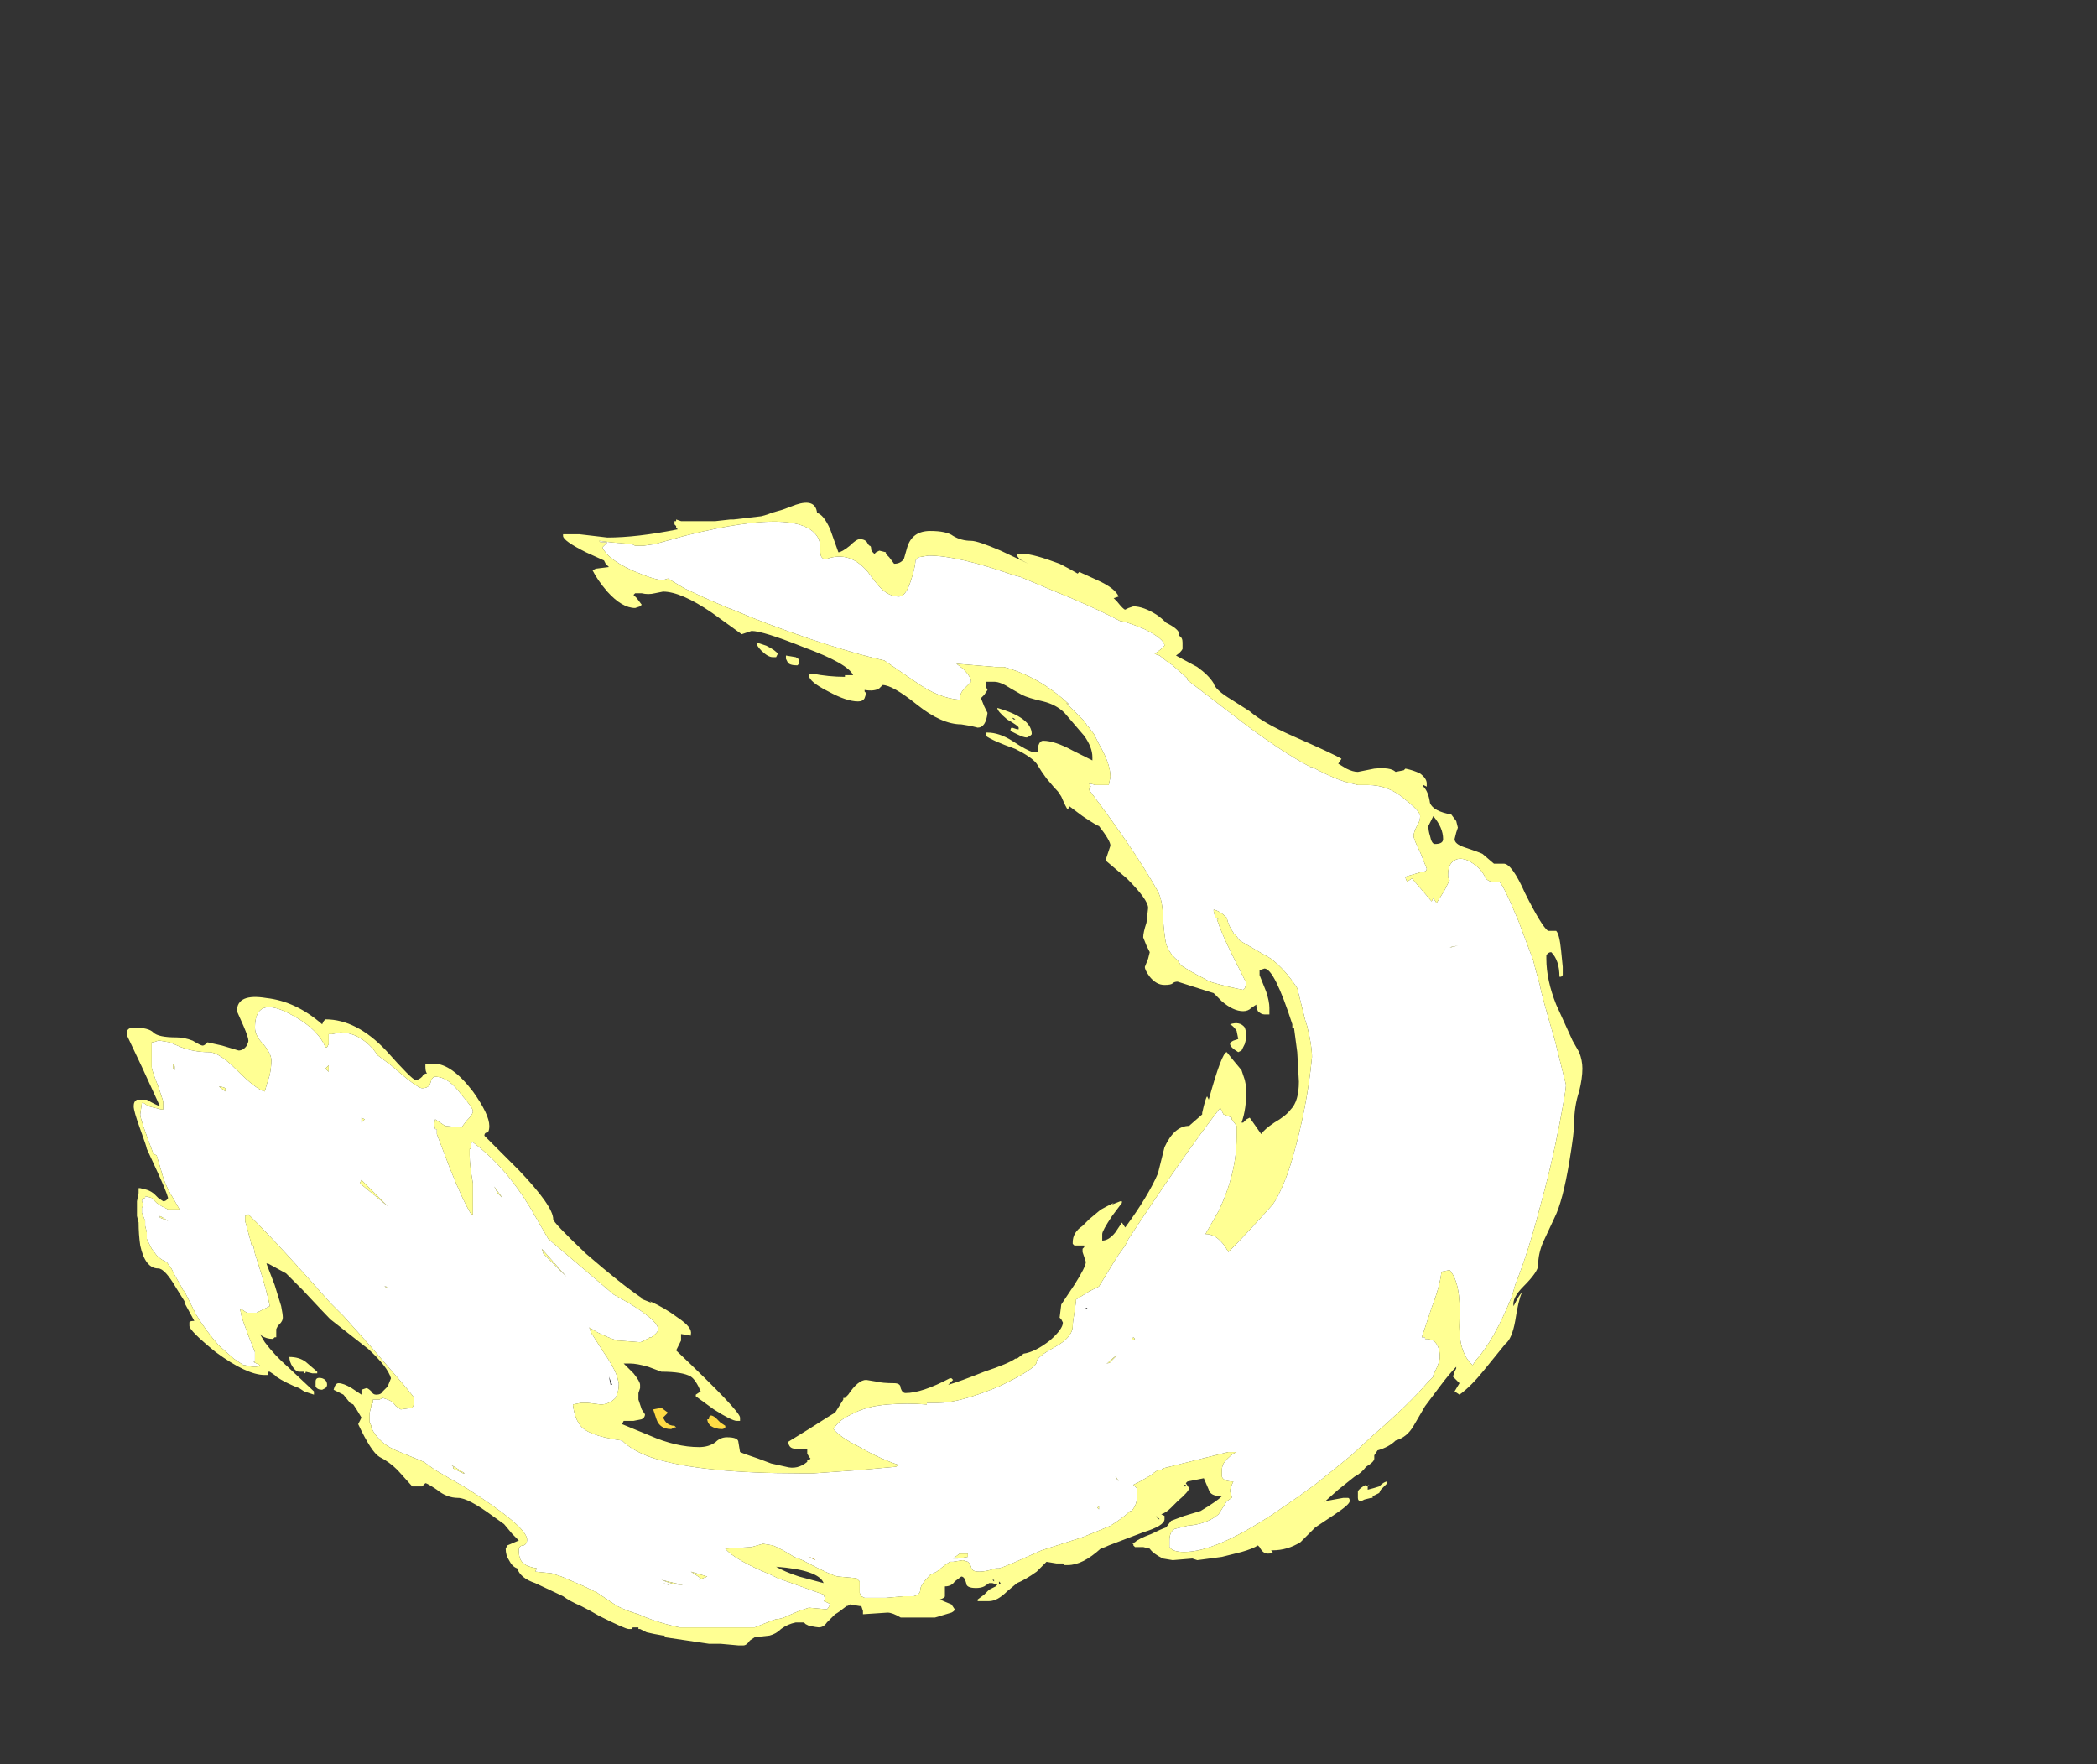 <?xml version="1.0" encoding="UTF-8" standalone="no"?>
<svg xmlns:ffdec="https://www.free-decompiler.com/flash" xmlns:xlink="http://www.w3.org/1999/xlink" ffdec:objectType="frame" height="376.8px" width="447.85px" xmlns="http://www.w3.org/2000/svg">
  <rect width="100%" height="100%" fill="#333333" stroke="none"/>
  <g transform="matrix(1.0, 0.0, 0.0, 1.0, 106.75, 355.55)">
    <use ffdec:characterId="555" height="34.85" transform="matrix(7.0, 0.0, 0.0, 7.0, -79.6, -248.1)" width="44.4" xlink:href="#shape0"/>
  </g>
  <defs>
    <g id="shape0" transform="matrix(1.0, 0.0, 0.0, 1.0, 22.15, 34.3)">
      <path d="M-12.75 -4.8 L-13.1 -5.05 -13.95 -5.4 -14.15 -5.5 -14.3 -5.6 Q-14.6 -5.85 -14.7 -6.1 L-14.7 -6.15 -14.75 -6.25 -14.75 -6.55 -14.7 -6.75 -14.7 -6.8 -14.65 -6.85 -14.65 -6.95 -14.45 -6.95 -14.35 -7.0 -14.2 -6.95 Q-14.05 -6.9 -13.95 -6.75 L-13.8 -6.65 -13.45 -6.7 -13.4 -6.8 Q-13.4 -6.85 -13.4 -7.0 -13.4 -7.05 -14.1 -7.85 L-14.7 -8.55 -15.55 -9.5 -15.95 -9.9 Q-17.5 -11.65 -18.2 -12.35 L-18.45 -12.6 -18.55 -12.55 -18.55 -12.4 -18.4 -11.85 -18.35 -11.65 -18.3 -11.65 -18.25 -11.4 -18.2 -11.25 Q-17.85 -10.15 -17.8 -9.8 L-18.2 -9.6 -18.5 -9.6 -18.65 -9.7 -18.7 -9.7 -18.65 -9.45 -18.45 -8.9 -18.25 -8.4 -18.25 -8.1 -18.3 -8.1 -18.1 -8.0 Q-18.15 -7.95 -18.25 -7.95 -18.4 -7.95 -18.55 -8.0 L-18.6 -8.0 -18.9 -8.2 -19.35 -8.6 Q-19.75 -9.05 -20.05 -9.55 L-20.4 -10.25 -20.45 -10.3 -20.5 -10.4 -20.7 -10.75 -20.8 -10.95 -20.95 -11.15 Q-21.1 -11.2 -21.25 -11.35 L-21.4 -11.55 -21.55 -11.85 -21.55 -12.05 -21.6 -12.25 -21.6 -12.4 -21.7 -12.65 -21.7 -12.8 -21.65 -12.9 -21.7 -13.0 Q-21.7 -13.1 -21.6 -13.1 L-21.6 -13.15 Q-21.55 -13.15 -21.4 -13.1 L-21.25 -12.95 -21.1 -12.85 -20.9 -12.75 -20.55 -12.75 -20.75 -13.1 Q-21.0 -13.5 -21.1 -13.9 L-21.25 -14.4 -21.35 -14.45 Q-21.75 -15.5 -21.75 -15.65 L-21.7 -16.0 -21.65 -16.0 -21.5 -15.9 Q-21.3 -15.85 -21.1 -15.8 L-21.05 -15.8 -21.05 -16.05 -21.2 -16.5 Q-21.4 -17.0 -21.4 -17.1 L-21.4 -17.85 -21.35 -17.85 -21.2 -17.9 -21.15 -17.9 -20.85 -17.85 -20.5 -17.7 Q-20.1 -17.55 -19.65 -17.55 -19.35 -17.55 -18.8 -17.0 -18.2 -16.4 -17.95 -16.35 -17.9 -16.55 -17.8 -16.85 -17.75 -17.1 -17.75 -17.3 -17.75 -17.5 -18.0 -17.8 -18.25 -18.05 -18.25 -18.3 -18.25 -19.25 -17.25 -18.75 -16.35 -18.3 -16.1 -17.7 L-16.05 -17.7 -16.0 -17.8 -16.0 -18.1 -15.9 -18.1 -15.65 -18.15 Q-15.1 -18.15 -14.65 -17.65 L-14.5 -17.45 -14.1 -17.15 Q-13.3 -16.45 -13.15 -16.45 -12.95 -16.45 -12.9 -16.6 -12.85 -16.8 -12.75 -16.8 -12.35 -16.8 -11.95 -16.25 -11.6 -15.85 -11.6 -15.75 -11.6 -15.65 -11.8 -15.45 L-11.95 -15.25 -12.45 -15.3 -12.75 -15.5 Q-12.8 -15.35 -12.75 -15.2 L-12.7 -15.2 -12.7 -15.05 -12.3 -14.0 Q-11.9 -13.0 -11.65 -12.6 L-11.6 -12.6 -11.6 -13.55 Q-11.7 -14.1 -11.7 -14.4 L-11.7 -14.6 -11.65 -14.6 -11.65 -14.7 Q-11.65 -14.85 -11.6 -14.8 -10.6 -14.05 -9.85 -12.8 L-9.3 -11.85 -7.3 -10.15 -6.85 -9.9 Q-5.95 -9.35 -5.95 -9.1 -5.95 -9.0 -6.1 -8.9 L-6.15 -8.85 -6.2 -8.85 Q-6.45 -8.7 -6.5 -8.7 L-7.15 -8.75 -7.2 -8.75 Q-7.5 -8.85 -7.8 -9.0 L-8.05 -9.15 -8.0 -9.0 -7.65 -8.45 Q-7.3 -7.95 -7.2 -7.65 L-7.15 -7.45 -7.15 -7.4 Q-7.15 -7.2 -7.25 -7.0 -7.45 -6.8 -7.7 -6.8 L-8.1 -6.85 -8.3 -6.85 -8.55 -6.8 Q-8.5 -6.4 -8.35 -6.2 -8.15 -5.85 -7.05 -5.7 -6.75 -5.4 -6.2 -5.2 L-6.05 -5.15 Q-4.6 -4.7 -1.6 -4.7 L-1.2 -4.7 0.2 -4.8 1.3 -4.9 1.4 -4.95 Q0.8 -5.15 0.2 -5.5 -0.4 -5.8 -0.6 -6.05 -0.45 -6.3 -0.15 -6.45 L0.05 -6.55 Q0.45 -6.75 1.05 -6.8 1.65 -6.85 2.25 -6.8 L2.25 -6.85 2.6 -6.85 Q3.25 -6.85 4.45 -7.35 5.6 -7.9 5.6 -8.1 5.6 -8.25 6.15 -8.55 6.7 -8.85 6.7 -9.2 6.7 -9.3 6.75 -9.6 L6.8 -9.95 6.8 -10.0 7.2 -10.25 7.5 -10.4 8.05 -11.3 8.3 -11.65 8.4 -11.85 Q10.15 -14.5 11.2 -15.85 L11.3 -15.65 Q11.45 -15.6 11.55 -15.55 L11.55 -15.5 11.7 -15.3 11.7 -14.95 Q11.7 -13.85 11.15 -12.7 L10.75 -12.0 Q11.15 -12.0 11.45 -11.45 12.0 -12.0 12.8 -12.9 L12.9 -13.05 Q13.2 -13.6 13.4 -14.3 13.85 -15.85 14.0 -17.4 14.0 -17.75 13.85 -18.35 L13.8 -18.5 13.55 -19.5 Q13.2 -20.05 12.75 -20.4 12.4 -20.6 11.8 -20.95 L11.65 -21.15 11.6 -21.15 11.6 -21.2 Q11.45 -21.4 11.4 -21.65 11.2 -21.85 11.0 -21.9 L11.0 -21.85 11.05 -21.65 11.15 -21.6 11.1 -21.6 Q11.25 -21.15 11.55 -20.55 L12.0 -19.65 11.95 -19.5 11.9 -19.45 Q11.4 -19.55 11.05 -19.65 10.85 -19.7 10.7 -19.8 10.3 -20.0 10.0 -20.2 L9.9 -20.35 Q9.65 -20.55 9.55 -20.85 9.5 -21.05 9.45 -21.65 9.45 -22.15 9.3 -22.45 8.6 -23.7 7.2 -25.55 7.2 -25.6 7.25 -25.65 L7.2 -25.75 7.4 -25.7 7.8 -25.7 7.85 -25.95 Q7.85 -26.35 7.5 -26.95 L7.35 -27.25 7.2 -27.45 7.15 -27.5 7.05 -27.65 6.5 -28.2 6.6 -28.15 Q5.7 -29.0 4.6 -29.3 L4.35 -29.3 3.15 -29.4 3.35 -29.25 Q3.6 -29.0 3.6 -28.85 L3.4 -28.65 Q3.25 -28.5 3.25 -28.3 2.6 -28.35 1.9 -28.85 L0.95 -29.5 Q0.05 -29.7 -1.3 -30.15 -2.75 -30.65 -3.55 -31.0 -4.1 -31.2 -5.15 -31.7 L-5.65 -32.0 -5.8 -31.95 Q-6.05 -31.95 -6.75 -32.25 -7.5 -32.6 -7.65 -32.95 L-7.5 -33.1 -7.7 -33.1 -7.75 -33.15 -7.35 -33.1 -6.75 -33.05 -6.65 -33.0 -6.4 -33.0 -6.05 -33.05 -5.15 -33.3 Q-4.15 -33.55 -3.45 -33.65 -1.4 -33.95 -1.05 -33.2 L-1.0 -33.05 -1.0 -32.8 Q-1.0 -32.65 -0.9 -32.6 L-0.8 -32.6 Q-0.1 -32.85 0.45 -32.2 0.7 -31.85 0.85 -31.7 1.1 -31.45 1.4 -31.45 1.6 -31.45 1.75 -31.9 1.9 -32.35 1.9 -32.55 L2.0 -32.65 2.3 -32.7 Q3.2 -32.7 4.9 -32.1 L5.1 -32.05 6.05 -31.65 Q7.3 -31.15 8.15 -30.7 8.3 -30.7 8.9 -30.45 9.5 -30.15 9.5 -29.95 L9.4 -29.85 9.2 -29.7 9.35 -29.65 9.6 -29.45 9.75 -29.35 10.2 -28.95 10.2 -28.9 11.7 -27.75 Q13.0 -26.75 13.95 -26.25 L14.0 -26.25 Q14.55 -25.95 15.0 -25.8 L15.4 -25.7 15.7 -25.7 Q16.35 -25.7 16.85 -25.25 17.3 -24.9 17.3 -24.75 17.3 -24.6 17.2 -24.45 17.1 -24.25 17.1 -24.15 17.1 -24.05 17.3 -23.65 L17.5 -23.15 Q17.5 -23.05 17.35 -23.05 L16.85 -22.9 Q16.85 -22.85 16.9 -22.75 L17.05 -22.85 17.65 -22.15 17.7 -22.25 17.8 -22.1 Q17.9 -22.25 18.05 -22.5 L18.2 -22.8 Q18.15 -22.85 18.15 -22.95 18.15 -23.3 18.35 -23.4 18.5 -23.5 18.75 -23.4 19.15 -23.2 19.3 -22.85 19.4 -22.75 19.5 -22.75 L19.7 -22.75 Q19.8 -22.75 20.3 -21.55 L20.75 -20.35 20.8 -20.15 20.95 -19.6 Q21.0 -19.3 21.4 -17.95 L21.75 -16.55 Q21.75 -16.4 21.55 -15.35 21.3 -14.05 20.95 -12.8 20.6 -11.45 20.2 -10.45 L20.1 -10.1 Q19.55 -8.75 19.0 -8.15 L18.9 -8.0 18.85 -8.05 Q18.45 -8.45 18.5 -9.4 18.55 -10.5 18.2 -10.9 L17.95 -10.85 Q17.9 -10.4 17.65 -9.75 L17.35 -8.85 17.45 -8.85 17.45 -8.8 Q17.6 -8.8 17.7 -8.75 17.9 -8.6 17.9 -8.25 17.9 -8.1 17.75 -7.8 L17.7 -7.7 17.7 -7.65 17.55 -7.5 Q16.95 -6.8 15.85 -5.85 L15.2 -5.25 14.15 -4.4 13.6 -4.0 12.8 -3.45 Q11.05 -2.3 10.1 -2.3 9.75 -2.3 9.65 -2.45 L9.65 -2.65 Q9.65 -2.9 9.8 -3.0 L10.2 -3.1 Q10.8 -3.15 11.15 -3.45 L11.4 -3.85 11.55 -3.95 11.55 -4.0 11.5 -4.15 Q11.5 -4.25 11.6 -4.45 11.3 -4.45 11.25 -4.6 L11.25 -4.8 Q11.25 -4.9 11.3 -5.0 11.4 -5.15 11.6 -5.3 L11.7 -5.35 11.45 -5.35 9.45 -4.85 9.4 -4.8 9.3 -4.8 9.15 -4.7 9.1 -4.65 8.75 -4.45 8.55 -4.35 8.65 -4.25 8.65 -3.9 Q8.65 -3.75 8.5 -3.55 L8.45 -3.55 Q8.25 -3.35 7.85 -3.1 7.5 -2.95 7.0 -2.75 L5.75 -2.35 4.85 -1.95 4.6 -1.85 4.45 -1.8 4.35 -1.8 Q4.05 -1.7 3.85 -1.7 3.7 -1.7 3.65 -1.75 3.6 -1.8 3.6 -1.85 L3.55 -1.95 3.5 -2.0 3.35 -2.05 3.05 -2.0 2.95 -2.0 2.8 -1.9 2.55 -1.7 2.35 -1.6 Q2.05 -1.3 2.05 -1.15 2.05 -1.0 1.85 -0.95 L1.55 -0.95 1.0 -0.9 0.35 -0.9 0.25 -0.95 0.2 -1.05 0.2 -1.4 0.1 -1.5 -0.45 -1.55 Q-0.6 -1.55 -1.55 -2.05 L-1.8 -2.15 Q-2.2 -2.4 -2.45 -2.5 L-2.75 -2.55 -3.1 -2.45 -3.9 -2.4 Q-3.6 -2.05 -2.5 -1.6 L-2.3 -1.5 -0.9 -1.0 -0.85 -0.85 -0.9 -0.8 Q-0.75 -0.75 -0.7 -0.7 -0.75 -0.6 -0.8 -0.55 L-1.35 -0.6 -1.65 -0.5 -2.0 -0.35 Q-2.2 -0.25 -2.35 -0.25 L-2.5 -0.2 -3.0 0.0 -5.3 0.0 Q-6.0 -0.15 -6.55 -0.4 -6.9 -0.5 -7.2 -0.65 L-7.8 -1.05 -7.85 -1.1 -7.9 -1.1 -8.2 -1.25 -8.9 -1.55 -9.2 -1.65 -9.7 -1.7 -9.65 -1.8 Q-9.95 -1.85 -10.05 -1.95 -10.2 -2.05 -10.2 -2.35 -10.2 -2.5 -10.05 -2.5 -9.95 -2.55 -9.95 -2.65 L-9.95 -2.7 Q-10.0 -3.1 -11.8 -4.25 L-12.75 -4.8 M6.1 -28.9 L6.1 -28.9 M16.55 -16.9 L16.55 -16.9 M20.65 -19.0 L20.65 -19.0 M18.2 -20.75 L18.25 -20.75 18.45 -20.8 18.2 -20.75 M7.1 -9.75 L7.1 -9.7 7.15 -9.75 7.1 -9.75 M8.6 -8.8 L8.55 -8.85 8.5 -8.8 8.5 -8.75 8.6 -8.8 M7.9 -8.15 L8.05 -8.3 Q7.95 -8.25 7.75 -8.05 L7.7 -8.05 Q7.85 -8.05 7.9 -8.15 M3.25 -2.25 L3.05 -2.1 3.2 -2.1 3.5 -2.15 3.5 -2.25 3.25 -2.25 M8.1 -4.45 L8.0 -4.6 8.05 -4.55 8.1 -4.45 M7.7 -5.2 L7.7 -5.2 M7.45 -3.65 L7.5 -3.6 7.5 -3.7 7.45 -3.65 M12.8 -4.6 L12.8 -4.6 M-20.75 -17.2 L-20.75 -17.05 -20.7 -17.0 -20.7 -17.1 Q-20.7 -17.2 -20.8 -17.2 L-20.75 -17.2 M-20.3 -16.15 L-20.3 -16.15 M-19.35 -16.5 L-19.15 -16.35 -19.15 -16.45 Q-19.25 -16.5 -19.35 -16.5 M-15.1 -15.95 L-15.1 -15.95 M-16.0 -16.95 L-16.0 -17.15 -16.1 -17.05 -16.0 -16.95 M-15.7 -14.15 L-15.7 -14.2 -15.7 -14.15 M-15.0 -15.55 L-15.0 -15.4 -14.9 -15.5 -15.0 -15.55 M-14.4 -16.0 L-14.4 -16.0 M-15.05 -13.55 L-14.2 -12.85 -15.0 -13.65 -15.05 -13.55 M-14.25 -10.4 L-14.2 -10.35 -14.3 -10.4 -14.25 -10.4 M-21.15 -12.5 L-20.9 -12.4 Q-21.05 -12.5 -21.15 -12.55 L-21.15 -12.5 M-20.55 -12.7 L-20.55 -12.7 M-20.35 -11.9 L-20.35 -11.9 M-14.15 -6.5 L-14.15 -6.5 M-11.85 -4.7 L-12.25 -4.95 -12.2 -4.9 -12.2 -4.85 -11.9 -4.7 -11.85 -4.7 M-10.7 -13.1 L-10.95 -13.45 -10.85 -13.25 -10.7 -13.1 M-8.75 -10.7 L-9.5 -11.55 -9.45 -11.4 -8.75 -10.7 M-7.5 -9.0 L-7.5 -9.0 M-7.45 -7.65 L-7.4 -7.4 -7.35 -7.4 -7.45 -7.65 M-7.45 -1.45 L-7.45 -1.45 M-5.8 -1.35 L-5.6 -1.3 -5.65 -1.3 -5.8 -1.35 M-4.45 -1.55 L-4.95 -1.7 -4.65 -1.5 -4.7 -1.45 -4.45 -1.55 M-5.2 -1.3 L-5.45 -1.35 -5.85 -1.45 Q-5.5 -1.3 -5.25 -1.3 L-5.2 -1.3 M-4.7 -0.3 L-4.7 -0.3 M-1.2 -2.1 L-1.35 -2.15 -1.15 -2.05 -1.2 -2.1 M-1.0 -0.75 L-1.0 -0.75" fill="#ffffff" fill-rule="evenodd" stroke="none"/>
      <path d="M3.6 -33.15 Q3.8 -33.15 4.5 -32.85 L5.35 -32.45 5.15 -32.55 Q5.05 -32.6 5.0 -32.7 L5.0 -32.75 5.2 -32.75 Q5.5 -32.75 6.3 -32.45 6.6 -32.3 6.85 -32.15 L6.9 -32.2 7.45 -31.95 Q8.0 -31.7 8.1 -31.45 L7.95 -31.4 8.05 -31.3 Q8.25 -31.05 8.3 -31.05 L8.4 -31.1 8.55 -31.15 Q8.85 -31.15 9.25 -30.9 9.4 -30.8 9.55 -30.65 9.95 -30.45 9.95 -30.3 L9.95 -30.25 Q10.05 -30.2 10.05 -30.05 L10.05 -29.85 Q10.0 -29.75 9.85 -29.65 L10.5 -29.3 Q10.85 -29.05 11.0 -28.8 11.05 -28.6 11.55 -28.3 L12.1 -27.95 Q12.5 -27.6 13.4 -27.2 14.65 -26.65 14.9 -26.5 L14.8 -26.35 15.05 -26.2 Q15.25 -26.1 15.4 -26.1 L15.9 -26.2 Q16.4 -26.25 16.55 -26.1 L16.8 -26.15 16.85 -26.2 Q17.1 -26.15 17.3 -26.05 17.5 -25.9 17.5 -25.75 L17.5 -25.65 17.4 -25.7 17.4 -25.65 Q17.55 -25.5 17.6 -25.15 17.7 -24.9 18.25 -24.8 L18.4 -24.6 18.45 -24.4 18.4 -24.25 18.35 -24.05 Q18.35 -23.9 18.65 -23.8 19.1 -23.65 19.2 -23.6 L19.55 -23.3 19.85 -23.3 Q20.1 -23.3 20.5 -22.4 21.0 -21.4 21.2 -21.25 L21.45 -21.25 Q21.55 -21.15 21.6 -20.65 L21.65 -20.15 21.65 -19.9 21.6 -19.85 21.55 -19.85 Q21.55 -20.35 21.3 -20.6 21.2 -20.6 21.15 -20.5 L21.15 -20.4 Q21.15 -19.75 21.45 -19.0 L21.95 -17.9 22.15 -17.55 Q22.25 -17.3 22.25 -17.05 22.25 -16.75 22.15 -16.35 22.0 -15.9 22.0 -15.4 22.0 -15.1 21.85 -14.2 21.65 -13.0 21.4 -12.5 L21.05 -11.75 Q20.9 -11.4 20.9 -11.05 20.9 -10.85 20.45 -10.4 20.1 -10.05 20.15 -9.8 20.35 -10.2 20.4 -10.2 20.3 -10.0 20.2 -9.35 20.1 -8.8 19.9 -8.65 L19.25 -7.85 Q18.85 -7.35 18.5 -7.1 L18.35 -7.2 18.5 -7.45 18.3 -7.65 18.35 -7.8 18.4 -7.9 18.4 -7.95 Q18.2 -7.75 17.9 -7.35 L17.45 -6.75 17.1 -6.15 Q16.9 -5.8 16.55 -5.7 16.35 -5.5 16.0 -5.4 L15.9 -5.25 15.9 -5.15 Q15.9 -5.05 15.65 -4.9 15.5 -4.7 15.3 -4.6 L14.8 -4.2 14.35 -3.8 14.4 -3.85 14.95 -3.95 15.1 -3.95 Q15.15 -3.95 15.15 -3.85 15.15 -3.75 14.7 -3.45 L14.1 -3.05 13.65 -2.6 Q13.25 -2.35 12.8 -2.35 L12.75 -2.35 12.8 -2.3 Q12.8 -2.25 12.65 -2.25 12.5 -2.25 12.4 -2.45 L12.35 -2.5 Q12.2 -2.4 11.85 -2.3 L11.25 -2.15 10.5 -2.05 10.35 -2.1 9.75 -2.05 9.45 -2.1 Q9.15 -2.25 9.05 -2.4 L8.85 -2.45 8.6 -2.45 8.55 -2.5 8.55 -2.55 8.5 -2.55 8.6 -2.6 Q8.7 -2.7 9.1 -2.85 9.4 -3.0 9.55 -3.05 L9.7 -3.25 10.1 -3.4 10.6 -3.55 Q11.1 -3.85 11.25 -4.0 10.9 -4.0 10.85 -4.2 L10.7 -4.55 10.2 -4.45 10.15 -4.4 10.25 -4.25 Q10.25 -4.15 9.9 -3.85 L9.7 -3.65 Q9.55 -3.5 9.4 -3.45 L9.5 -3.4 9.5 -3.3 Q9.5 -3.1 8.85 -2.9 L7.8 -2.5 Q7.7 -2.45 7.55 -2.4 7.0 -1.9 6.55 -1.9 L6.45 -1.9 6.4 -1.95 6.2 -1.95 5.9 -2.0 5.6 -1.7 Q5.25 -1.45 5.0 -1.35 L4.7 -1.1 Q4.4 -0.8 4.15 -0.8 L3.8 -0.8 3.8 -0.85 4.0 -1.0 4.15 -1.15 4.35 -1.25 4.4 -1.3 4.25 -1.35 4.15 -1.35 4.0 -1.25 Q3.9 -1.2 3.75 -1.2 3.45 -1.2 3.45 -1.35 3.4 -1.55 3.3 -1.55 L3.1 -1.4 Q3.0 -1.25 2.8 -1.25 L2.8 -0.95 Q2.8 -0.9 2.65 -0.85 2.75 -0.8 3.0 -0.7 L3.1 -0.55 Q3.1 -0.5 3.0 -0.45 L2.5 -0.3 1.45 -0.3 Q1.2 -0.45 1.05 -0.45 L0.3 -0.4 0.3 -0.5 0.25 -0.65 0.2 -0.65 -0.1 -0.7 Q-0.15 -0.65 -0.2 -0.65 -0.45 -0.45 -0.55 -0.4 L-0.8 -0.15 Q-0.9 0.0 -1.05 0.0 -1.1 0.0 -1.35 -0.05 L-1.45 -0.1 -1.5 -0.15 -1.75 -0.15 Q-2.0 -0.1 -2.2 0.05 -2.35 0.2 -2.55 0.25 L-3.0 0.3 -3.15 0.4 Q-3.25 0.55 -3.35 0.55 L-3.5 0.55 -4.05 0.5 -4.4 0.5 -5.75 0.3 -5.75 0.25 -5.8 0.25 Q-6.1 0.2 -6.3 0.15 L-6.5 0.05 -6.55 0.05 -6.55 0.0 -6.7 0.0 Q-6.75 0.0 -6.75 0.05 L-6.85 0.05 Q-6.95 0.05 -7.75 -0.35 -8.0 -0.5 -8.3 -0.65 -8.65 -0.8 -8.85 -0.95 L-9.7 -1.35 Q-10.15 -1.5 -10.25 -1.8 -10.4 -1.85 -10.5 -2.05 -10.6 -2.2 -10.6 -2.4 L-10.55 -2.5 -10.2 -2.65 -10.4 -2.85 -10.65 -3.15 -11.0 -3.4 Q-11.75 -3.95 -12.05 -3.95 -12.4 -3.95 -12.7 -4.2 -13.0 -4.4 -13.05 -4.4 L-13.15 -4.3 -13.45 -4.3 -13.9 -4.8 Q-14.15 -5.05 -14.45 -5.2 -14.7 -5.35 -15.1 -6.2 L-15.0 -6.4 -15.15 -6.65 -15.25 -6.8 -15.35 -6.85 -15.55 -7.1 -15.85 -7.25 Q-15.8 -7.45 -15.7 -7.45 -15.55 -7.45 -15.3 -7.3 L-15.0 -7.1 -15.0 -7.25 -14.85 -7.3 Q-14.8 -7.3 -14.7 -7.2 -14.65 -7.1 -14.55 -7.1 -14.4 -7.1 -14.35 -7.2 L-14.2 -7.35 -14.1 -7.6 Q-14.2 -7.95 -14.8 -8.5 L-15.95 -9.4 Q-16.1 -9.55 -16.8 -10.3 L-17.3 -10.8 -17.85 -11.1 -17.9 -11.1 -17.65 -10.45 -17.45 -9.8 Q-17.4 -9.55 -17.4 -9.45 -17.4 -9.35 -17.5 -9.25 L-17.55 -9.2 -17.6 -9.1 -17.6 -8.85 -17.65 -8.85 -17.7 -8.8 Q-17.9 -8.8 -18.05 -8.9 L-18.1 -8.95 -17.95 -8.7 Q-17.65 -8.3 -17.25 -7.95 L-16.45 -7.2 -16.45 -7.1 -16.75 -7.2 -16.9 -7.3 Q-17.05 -7.35 -17.25 -7.45 L-17.35 -7.5 Q-17.45 -7.55 -17.6 -7.65 L-17.65 -7.7 -17.8 -7.8 -17.85 -7.8 -17.85 -7.7 -17.95 -7.7 Q-18.5 -7.7 -19.45 -8.4 -20.25 -9.05 -20.25 -9.2 L-20.25 -9.3 Q-20.25 -9.35 -20.1 -9.35 L-20.4 -9.9 -20.4 -9.95 -20.65 -10.35 Q-21.0 -10.95 -21.2 -10.95 -21.6 -10.95 -21.75 -11.65 -21.8 -12.0 -21.8 -12.35 L-21.85 -12.55 -21.85 -13.0 -21.8 -13.25 -21.8 -13.4 -21.75 -13.4 -21.55 -13.35 Q-21.4 -13.3 -21.3 -13.2 L-21.2 -13.1 -21.05 -13.0 Q-20.95 -13.0 -20.9 -13.1 -20.95 -13.3 -21.25 -13.95 L-21.55 -14.6 Q-21.55 -14.65 -21.75 -15.2 -21.95 -15.75 -21.95 -15.9 -21.95 -16.05 -21.85 -16.1 L-21.55 -16.1 Q-21.3 -15.95 -21.15 -15.9 L-21.7 -17.1 -22.15 -18.05 -22.15 -18.2 Q-22.1 -18.3 -21.95 -18.3 -21.5 -18.3 -21.35 -18.15 -21.2 -18.0 -20.65 -18.0 -20.4 -18.0 -20.15 -17.9 -19.9 -17.75 -19.85 -17.75 -19.8 -17.75 -19.75 -17.8 L-19.7 -17.85 -19.25 -17.75 -18.75 -17.6 Q-18.6 -17.6 -18.5 -17.75 -18.45 -17.85 -18.45 -17.9 -18.45 -18.0 -18.6 -18.35 L-18.8 -18.8 Q-18.8 -19.35 -17.9 -19.2 -17.0 -19.1 -16.2 -18.4 L-16.15 -18.5 -16.1 -18.55 Q-15.15 -18.55 -14.25 -17.6 -13.45 -16.7 -13.35 -16.7 -13.25 -16.7 -13.15 -16.8 -13.1 -16.9 -13.0 -16.9 -13.05 -16.95 -13.05 -17.1 L-13.05 -17.2 -12.8 -17.2 Q-12.25 -17.2 -11.6 -16.35 -11.1 -15.65 -11.1 -15.3 -11.1 -15.15 -11.15 -15.1 -11.25 -15.1 -11.25 -15.0 L-10.2 -13.95 Q-9.15 -12.85 -9.15 -12.45 -9.15 -12.35 -8.15 -11.4 -7.05 -10.45 -6.45 -10.05 L-6.5 -10.05 -6.4 -10.0 -6.15 -9.9 -6.2 -9.95 Q-5.75 -9.75 -5.35 -9.45 -4.9 -9.15 -4.95 -8.95 L-4.95 -8.9 -5.25 -8.95 -5.25 -8.75 -5.4 -8.45 Q-3.45 -6.6 -3.45 -6.4 L-3.45 -6.3 -3.55 -6.3 Q-3.7 -6.3 -4.25 -6.65 L-4.8 -7.05 -4.8 -7.1 -4.65 -7.2 Q-4.8 -7.55 -4.95 -7.65 -5.2 -7.8 -5.85 -7.8 L-6.25 -7.95 Q-6.6 -8.05 -6.8 -8.05 L-7.0 -8.05 -6.7 -7.75 Q-6.5 -7.5 -6.5 -7.4 L-6.5 -7.3 -6.55 -7.15 -6.55 -6.95 -6.45 -6.65 -6.35 -6.5 Q-6.35 -6.4 -6.45 -6.35 L-6.7 -6.3 -7.0 -6.3 -7.05 -6.2 -6.2 -5.85 Q-5.4 -5.5 -4.7 -5.5 -4.4 -5.5 -4.2 -5.65 -4.05 -5.8 -3.85 -5.8 -3.5 -5.8 -3.5 -5.65 L-3.45 -5.35 Q-3.35 -5.3 -2.9 -5.15 L-2.5 -5.0 -2.05 -4.9 Q-1.7 -4.8 -1.4 -5.05 L-1.4 -5.1 -1.35 -5.1 -1.3 -5.15 Q-1.35 -5.2 -1.4 -5.3 L-1.4 -5.45 -1.75 -5.45 Q-1.9 -5.45 -1.95 -5.55 L-2.0 -5.65 -1.35 -6.05 Q-0.65 -6.5 -0.55 -6.55 L-0.3 -6.95 -0.3 -7.0 -0.25 -7.0 -0.15 -7.1 Q0.15 -7.55 0.4 -7.55 L0.7 -7.5 Q0.9 -7.45 1.25 -7.45 1.45 -7.45 1.45 -7.3 1.5 -7.15 1.6 -7.15 2.1 -7.15 2.95 -7.6 L3.0 -7.6 3.05 -7.55 2.9 -7.4 Q3.25 -7.5 4.0 -7.8 4.75 -8.05 4.95 -8.2 L5.0 -8.2 5.2 -8.35 Q5.55 -8.4 6.0 -8.75 6.4 -9.1 6.4 -9.3 L6.35 -9.4 6.3 -9.45 6.35 -9.85 6.75 -10.45 Q7.1 -11.0 7.1 -11.15 L7.0 -11.45 Q7.0 -11.5 7.0 -11.55 L7.05 -11.6 7.05 -11.65 6.75 -11.65 6.7 -11.7 6.7 -11.75 Q6.7 -12.05 7.0 -12.25 L7.2 -12.45 7.5 -12.7 Q7.55 -12.75 7.75 -12.85 L7.95 -12.95 7.9 -12.9 8.15 -13.0 8.2 -13.0 8.2 -12.95 7.9 -12.55 Q7.6 -12.1 7.6 -12.0 L7.6 -11.8 Q7.8 -11.8 8.0 -12.05 L8.2 -12.35 8.3 -12.2 Q9.0 -13.15 9.3 -13.85 L9.5 -14.65 Q9.8 -15.3 10.25 -15.3 L10.65 -15.65 10.65 -15.7 Q10.75 -16.15 10.8 -16.2 L10.85 -16.1 Q11.25 -17.55 11.4 -17.55 L11.6 -17.3 11.85 -17.0 11.95 -16.7 12.0 -16.45 Q12.0 -15.8 11.85 -15.4 L11.9 -15.4 12.0 -15.5 12.1 -15.55 12.45 -15.05 Q12.55 -15.2 12.85 -15.4 13.2 -15.6 13.35 -15.8 13.6 -16.05 13.6 -16.65 L13.55 -17.55 13.45 -18.3 13.4 -18.3 13.4 -18.4 Q12.85 -20.1 12.55 -20.1 L12.4 -20.05 12.4 -19.9 12.6 -19.4 Q12.7 -19.1 12.7 -18.9 L12.7 -18.7 12.55 -18.7 Q12.45 -18.7 12.35 -18.8 12.3 -18.9 12.3 -19.0 L12.15 -18.9 Q12.05 -18.8 11.9 -18.8 11.6 -18.8 11.25 -19.1 L11.0 -19.35 9.9 -19.7 Q9.8 -19.7 9.75 -19.65 9.7 -19.6 9.5 -19.6 9.25 -19.6 9.05 -19.85 8.9 -20.05 8.9 -20.15 L9.0 -20.4 9.05 -20.6 8.95 -20.8 8.85 -21.05 Q8.85 -21.2 8.95 -21.5 L9.0 -21.95 Q9.0 -22.2 8.35 -22.85 L7.7 -23.4 7.85 -23.85 Q7.85 -24.0 7.5 -24.45 7.45 -24.45 7.0 -24.75 L6.6 -25.05 6.55 -24.95 Q6.5 -25.0 6.35 -25.35 L6.25 -25.5 Q6.15 -25.6 5.9 -25.9 5.75 -26.1 5.6 -26.35 5.45 -26.55 4.95 -26.8 4.25 -27.05 4.05 -27.2 L4.05 -27.3 4.1 -27.3 Q4.45 -27.3 4.85 -27.05 5.3 -26.75 5.5 -26.7 L5.65 -26.7 5.65 -26.9 Q5.7 -27.05 5.8 -27.05 6.15 -27.05 6.7 -26.75 L7.3 -26.45 7.3 -26.55 Q7.3 -26.85 7.05 -27.2 L6.45 -27.9 Q6.2 -28.15 5.8 -28.25 5.35 -28.35 5.15 -28.45 L4.8 -28.65 Q4.5 -28.85 4.3 -28.85 L4.05 -28.85 4.05 -28.7 4.1 -28.6 4.0 -28.45 3.9 -28.35 4.0 -28.1 4.1 -27.9 Q4.05 -27.45 3.8 -27.45 L3.6 -27.5 3.3 -27.55 Q2.7 -27.55 1.95 -28.15 1.2 -28.75 0.9 -28.75 L0.8 -28.65 Q0.65 -28.55 0.35 -28.6 L0.35 -28.55 0.4 -28.5 0.35 -28.35 Q0.3 -28.25 0.15 -28.25 -0.2 -28.25 -0.75 -28.55 -1.35 -28.85 -1.35 -29.05 L-1.3 -29.1 -1.25 -29.1 Q-0.75 -29.0 -0.25 -29.0 L-0.25 -29.05 0.0 -29.05 Q-0.15 -29.4 -1.5 -29.9 -2.75 -30.4 -3.1 -30.4 L-3.4 -30.3 -4.3 -30.95 Q-5.25 -31.6 -5.8 -31.6 L-6.05 -31.55 Q-6.25 -31.5 -6.45 -31.55 L-6.65 -31.55 -6.7 -31.5 -6.6 -31.4 -6.45 -31.2 -6.5 -31.15 -6.65 -31.1 Q-7.05 -31.1 -7.5 -31.6 -7.8 -31.95 -7.95 -32.25 L-7.85 -32.3 -7.45 -32.35 -7.55 -32.45 -7.6 -32.55 -8.15 -32.8 Q-8.85 -33.15 -8.85 -33.3 L-8.85 -33.35 -8.35 -33.35 -7.5 -33.25 Q-6.6 -33.25 -5.35 -33.5 L-5.4 -33.55 -5.4 -33.6 -5.45 -33.65 -5.45 -33.75 -5.4 -33.75 -5.4 -33.8 -5.25 -33.75 -4.2 -33.75 -3.75 -33.8 -3.65 -33.8 -2.8 -33.9 Q-2.6 -33.95 -2.5 -34.0 L-2.15 -34.1 -1.75 -34.25 Q-1.15 -34.45 -1.1 -34.0 -0.9 -33.95 -0.7 -33.5 L-0.45 -32.8 Q-0.35 -32.8 -0.1 -33.0 0.1 -33.2 0.2 -33.2 0.4 -33.2 0.45 -33.05 L0.5 -33.0 Q0.55 -33.0 0.55 -32.9 0.55 -32.85 0.6 -32.8 L0.65 -32.75 0.7 -32.8 0.8 -32.85 1.0 -32.8 1.0 -32.75 1.1 -32.65 1.25 -32.45 Q1.45 -32.45 1.55 -32.6 L1.65 -32.95 Q1.8 -33.45 2.35 -33.45 2.85 -33.45 3.05 -33.3 3.3 -33.15 3.6 -33.15 M12.8 -3.45 L13.6 -4.0 14.15 -4.4 15.2 -5.25 15.85 -5.85 Q16.95 -6.8 17.55 -7.5 L17.7 -7.65 17.7 -7.7 17.75 -7.8 Q17.9 -8.1 17.9 -8.25 17.9 -8.6 17.7 -8.75 17.6 -8.8 17.45 -8.8 L17.45 -8.85 17.35 -8.85 17.65 -9.75 Q17.9 -10.4 17.95 -10.85 L18.2 -10.9 Q18.55 -10.5 18.5 -9.4 18.45 -8.45 18.85 -8.05 L18.9 -8.0 19.0 -8.15 Q19.55 -8.75 20.1 -10.1 L20.2 -10.45 Q20.6 -11.45 20.95 -12.8 21.3 -14.05 21.55 -15.35 21.75 -16.4 21.75 -16.55 L21.4 -17.95 Q21.0 -19.3 20.95 -19.6 L20.8 -20.15 20.75 -20.35 20.3 -21.55 Q19.8 -22.75 19.7 -22.75 L19.5 -22.75 Q19.4 -22.75 19.3 -22.85 19.15 -23.2 18.75 -23.4 18.5 -23.5 18.35 -23.4 18.15 -23.3 18.15 -22.95 18.15 -22.85 18.2 -22.8 L18.05 -22.5 Q17.9 -22.25 17.8 -22.1 L17.7 -22.25 17.65 -22.15 17.05 -22.85 16.9 -22.75 Q16.85 -22.85 16.85 -22.9 L17.35 -23.05 Q17.5 -23.05 17.5 -23.15 L17.3 -23.65 Q17.1 -24.05 17.1 -24.15 17.1 -24.25 17.2 -24.45 17.3 -24.6 17.3 -24.75 17.3 -24.9 16.85 -25.25 16.35 -25.7 15.7 -25.7 L15.4 -25.7 15.0 -25.8 Q14.55 -25.95 14.0 -26.25 L13.95 -26.25 Q13.0 -26.75 11.7 -27.75 L10.2 -28.9 10.2 -28.95 9.75 -29.35 9.6 -29.45 9.35 -29.65 9.2 -29.7 9.4 -29.85 9.5 -29.95 Q9.5 -30.15 8.9 -30.45 8.3 -30.7 8.15 -30.7 7.3 -31.15 6.05 -31.65 L5.1 -32.05 4.9 -32.1 Q3.2 -32.7 2.3 -32.7 L2.0 -32.65 1.9 -32.55 Q1.9 -32.35 1.75 -31.9 1.6 -31.45 1.4 -31.45 1.1 -31.45 0.85 -31.7 0.7 -31.85 0.45 -32.2 -0.1 -32.85 -0.8 -32.6 L-0.9 -32.6 Q-1.0 -32.65 -1.0 -32.8 L-1.0 -33.05 -1.05 -33.2 Q-1.4 -33.95 -3.45 -33.65 -4.15 -33.55 -5.15 -33.3 L-6.05 -33.05 -6.4 -33.0 -6.65 -33.0 -6.75 -33.05 -7.35 -33.1 -7.75 -33.15 -7.7 -33.1 -7.5 -33.1 -7.65 -32.95 Q-7.5 -32.6 -6.75 -32.25 -6.05 -31.95 -5.8 -31.95 L-5.65 -32.0 -5.15 -31.7 Q-4.1 -31.2 -3.55 -31.0 -2.75 -30.65 -1.3 -30.15 0.05 -29.7 0.95 -29.5 L1.9 -28.85 Q2.6 -28.35 3.25 -28.3 3.25 -28.5 3.4 -28.65 L3.6 -28.85 Q3.6 -29.0 3.35 -29.25 L3.15 -29.4 4.35 -29.3 4.6 -29.3 Q5.7 -29.0 6.6 -28.15 L6.5 -28.2 7.05 -27.65 7.15 -27.5 7.2 -27.45 7.35 -27.25 7.5 -26.95 Q7.85 -26.35 7.85 -25.95 L7.8 -25.7 7.4 -25.7 7.2 -25.75 7.25 -25.65 Q7.2 -25.6 7.2 -25.55 8.6 -23.7 9.3 -22.45 9.45 -22.15 9.45 -21.65 9.5 -21.05 9.55 -20.85 9.65 -20.55 9.9 -20.35 L10.0 -20.2 Q10.3 -20.0 10.7 -19.8 10.85 -19.7 11.05 -19.65 11.4 -19.55 11.9 -19.45 L11.95 -19.5 12.0 -19.65 11.55 -20.55 Q11.25 -21.15 11.1 -21.6 L11.15 -21.6 11.05 -21.65 11.0 -21.85 11.0 -21.9 Q11.2 -21.85 11.4 -21.65 11.45 -21.4 11.6 -21.2 L11.6 -21.15 11.65 -21.15 11.8 -20.95 Q12.4 -20.6 12.75 -20.4 13.2 -20.05 13.55 -19.5 L13.8 -18.5 13.85 -18.35 Q14.0 -17.75 14.0 -17.4 13.85 -15.85 13.4 -14.3 13.2 -13.6 12.9 -13.05 L12.8 -12.9 Q12.0 -12.0 11.45 -11.45 11.15 -12.0 10.75 -12.0 L11.15 -12.7 Q11.7 -13.85 11.7 -14.95 L11.7 -15.3 11.55 -15.5 11.55 -15.55 Q11.45 -15.6 11.3 -15.65 L11.2 -15.85 Q10.15 -14.5 8.4 -11.85 L8.3 -11.65 8.05 -11.3 7.5 -10.4 7.2 -10.25 6.8 -10.0 6.8 -9.95 6.75 -9.6 Q6.7 -9.3 6.7 -9.2 6.7 -8.85 6.15 -8.55 5.6 -8.25 5.6 -8.1 5.6 -7.9 4.45 -7.35 3.25 -6.85 2.6 -6.85 L2.25 -6.85 2.25 -6.8 Q1.65 -6.85 1.05 -6.8 0.45 -6.75 0.05 -6.55 L-0.15 -6.45 Q-0.45 -6.3 -0.6 -6.05 -0.4 -5.8 0.2 -5.5 0.8 -5.15 1.4 -4.95 L1.3 -4.9 0.2 -4.8 -1.2 -4.7 -1.6 -4.7 Q-4.6 -4.7 -6.05 -5.15 L-6.2 -5.2 Q-6.75 -5.4 -7.05 -5.7 -8.15 -5.85 -8.35 -6.2 -8.5 -6.4 -8.55 -6.8 L-8.3 -6.85 -8.1 -6.85 -7.7 -6.8 Q-7.45 -6.8 -7.25 -7.0 -7.15 -7.2 -7.15 -7.4 L-7.15 -7.45 -7.2 -7.65 Q-7.3 -7.95 -7.65 -8.45 L-8.0 -9.0 -8.05 -9.15 -7.8 -9.0 Q-7.5 -8.85 -7.2 -8.75 L-7.15 -8.75 -6.5 -8.7 Q-6.45 -8.7 -6.2 -8.85 L-6.15 -8.85 -6.1 -8.9 Q-5.95 -9.0 -5.95 -9.1 -5.95 -9.35 -6.85 -9.9 L-7.3 -10.15 -9.3 -11.85 -9.85 -12.8 Q-10.6 -14.05 -11.6 -14.8 -11.65 -14.85 -11.65 -14.7 L-11.65 -14.6 -11.7 -14.6 -11.7 -14.4 Q-11.7 -14.1 -11.6 -13.55 L-11.6 -12.6 -11.65 -12.6 Q-11.9 -13.0 -12.3 -14.0 L-12.7 -15.05 -12.7 -15.2 -12.75 -15.2 Q-12.8 -15.35 -12.75 -15.5 L-12.45 -15.3 -11.95 -15.25 -11.8 -15.45 Q-11.6 -15.65 -11.6 -15.75 -11.6 -15.85 -11.95 -16.25 -12.35 -16.8 -12.75 -16.8 -12.85 -16.8 -12.9 -16.6 -12.95 -16.45 -13.15 -16.45 -13.3 -16.45 -14.1 -17.15 L-14.5 -17.45 -14.65 -17.65 Q-15.1 -18.15 -15.65 -18.15 L-15.9 -18.1 -16.0 -18.1 -16.0 -17.8 -16.05 -17.7 -16.1 -17.7 Q-16.35 -18.3 -17.25 -18.75 -18.25 -19.25 -18.25 -18.3 -18.25 -18.05 -18.0 -17.8 -17.75 -17.5 -17.75 -17.3 -17.75 -17.1 -17.8 -16.85 -17.9 -16.55 -17.95 -16.35 -18.2 -16.4 -18.8 -17.0 -19.35 -17.55 -19.65 -17.55 -20.1 -17.55 -20.5 -17.7 L-20.85 -17.85 -21.15 -17.9 -21.2 -17.9 -21.35 -17.85 -21.4 -17.85 -21.4 -17.1 Q-21.4 -17.0 -21.2 -16.5 L-21.05 -16.05 -21.05 -15.8 -21.1 -15.8 Q-21.3 -15.85 -21.5 -15.9 L-21.65 -16.0 -21.7 -16.0 -21.75 -15.65 Q-21.75 -15.5 -21.35 -14.45 L-21.25 -14.4 -21.1 -13.9 Q-21.0 -13.5 -20.75 -13.1 L-20.55 -12.75 -20.9 -12.75 -21.1 -12.85 -21.25 -12.95 -21.4 -13.1 Q-21.55 -13.15 -21.6 -13.15 L-21.6 -13.1 Q-21.7 -13.1 -21.7 -13.0 L-21.65 -12.9 -21.7 -12.8 -21.7 -12.65 -21.6 -12.4 -21.6 -12.25 -21.55 -12.05 -21.55 -11.85 -21.4 -11.55 -21.25 -11.35 Q-21.1 -11.2 -20.95 -11.15 L-20.8 -10.95 -20.7 -10.75 -20.5 -10.4 -20.45 -10.3 -20.4 -10.25 -20.05 -9.55 Q-19.75 -9.05 -19.35 -8.6 L-18.9 -8.2 -18.6 -8.0 -18.55 -8.0 Q-18.4 -7.95 -18.25 -7.95 -18.15 -7.95 -18.1 -8.0 L-18.3 -8.1 -18.25 -8.1 -18.25 -8.4 -18.45 -8.9 -18.65 -9.45 -18.7 -9.7 -18.65 -9.7 -18.5 -9.6 -18.2 -9.6 -17.8 -9.8 Q-17.85 -10.15 -18.2 -11.25 L-18.25 -11.4 -18.3 -11.65 -18.35 -11.65 -18.4 -11.85 -18.55 -12.4 -18.55 -12.55 -18.45 -12.6 -18.2 -12.35 Q-17.5 -11.65 -15.95 -9.9 L-15.55 -9.5 -14.7 -8.55 -14.1 -7.85 Q-13.4 -7.05 -13.4 -7.0 -13.4 -6.85 -13.4 -6.8 L-13.45 -6.7 -13.8 -6.65 -13.95 -6.75 Q-14.05 -6.9 -14.2 -6.95 L-14.35 -7.0 -14.45 -6.95 -14.65 -6.95 -14.65 -6.85 -14.7 -6.8 -14.7 -6.75 -14.75 -6.55 -14.75 -6.25 -14.7 -6.15 -14.7 -6.1 Q-14.6 -5.85 -14.3 -5.6 L-14.15 -5.5 -13.95 -5.4 -13.1 -5.05 -12.75 -4.8 -11.8 -4.25 Q-10.0 -3.1 -9.95 -2.7 L-9.95 -2.65 Q-9.95 -2.55 -10.05 -2.5 -10.2 -2.5 -10.2 -2.35 -10.2 -2.05 -10.05 -1.95 -9.95 -1.85 -9.65 -1.8 L-9.7 -1.7 -9.2 -1.65 -8.9 -1.55 -8.2 -1.25 -7.9 -1.1 -7.85 -1.1 -7.8 -1.05 -7.2 -0.65 Q-6.9 -0.5 -6.55 -0.4 -6.0 -0.15 -5.3 0.0 L-3.0 0.0 -2.5 -0.2 -2.35 -0.25 Q-2.2 -0.25 -2.0 -0.35 L-1.65 -0.5 -1.35 -0.6 -0.8 -0.55 Q-0.75 -0.6 -0.7 -0.7 -0.75 -0.75 -0.9 -0.8 L-0.85 -0.85 -0.9 -1.0 -2.3 -1.5 -2.5 -1.6 Q-3.6 -2.05 -3.9 -2.4 L-3.1 -2.45 -2.75 -2.55 -2.45 -2.5 Q-2.2 -2.4 -1.8 -2.15 L-1.55 -2.05 Q-0.6 -1.55 -0.45 -1.55 L0.1 -1.5 0.2 -1.4 0.2 -1.05 0.25 -0.95 0.35 -0.9 1.0 -0.9 1.55 -0.95 1.85 -0.95 Q2.05 -1.0 2.05 -1.15 2.05 -1.3 2.35 -1.6 L2.55 -1.7 2.8 -1.9 2.95 -2.0 3.05 -2.0 3.35 -2.05 3.5 -2.0 3.55 -1.95 3.6 -1.85 Q3.6 -1.8 3.65 -1.75 3.7 -1.7 3.85 -1.7 4.05 -1.7 4.35 -1.8 L4.45 -1.8 4.6 -1.85 4.85 -1.95 5.75 -2.35 7.0 -2.75 Q7.5 -2.95 7.85 -3.1 8.25 -3.35 8.45 -3.55 L8.5 -3.55 Q8.65 -3.75 8.65 -3.9 L8.65 -4.25 8.55 -4.35 8.75 -4.45 9.1 -4.65 9.15 -4.7 9.3 -4.8 9.4 -4.8 9.45 -4.85 11.45 -5.35 11.7 -5.35 11.6 -5.3 Q11.4 -5.15 11.3 -5.0 11.25 -4.9 11.25 -4.8 L11.25 -4.6 Q11.3 -4.45 11.6 -4.45 11.5 -4.25 11.5 -4.15 L11.55 -4.0 11.55 -3.95 11.4 -3.85 11.15 -3.45 Q10.8 -3.15 10.2 -3.1 L9.8 -3.0 Q9.65 -2.9 9.65 -2.65 L9.65 -2.45 Q9.75 -2.3 10.1 -2.3 11.05 -2.3 12.8 -3.45 M17.6 -24.15 Q17.65 -23.9 17.75 -23.9 18.0 -23.9 18.0 -24.05 18.0 -24.4 17.7 -24.75 L17.55 -24.45 Q17.55 -24.3 17.6 -24.15 M11.95 -17.8 L11.85 -17.6 11.75 -17.55 Q11.5 -17.7 11.5 -17.8 11.5 -17.85 11.6 -17.9 L11.75 -17.95 11.7 -18.2 Q11.6 -18.35 11.5 -18.4 11.8 -18.5 11.95 -18.3 12.0 -18.15 12.0 -18.0 L11.95 -17.8 M18.2 -20.75 L18.45 -20.8 18.25 -20.75 18.2 -20.75 M20.65 -19.0 L20.65 -19.0 M16.55 -16.9 L16.55 -16.9 M4.95 -27.7 Q4.9 -27.75 4.85 -27.75 L4.9 -27.7 4.95 -27.7 M4.4 -28.05 Q5.45 -27.75 5.45 -27.25 L5.4 -27.2 5.3 -27.15 Q5.2 -27.15 5.0 -27.25 L4.8 -27.35 Q4.8 -27.45 4.85 -27.45 L5.0 -27.4 5.05 -27.4 5.05 -27.45 Q5.05 -27.5 4.7 -27.7 4.4 -27.95 4.4 -28.05 M7.9 -8.15 Q7.85 -8.05 7.7 -8.05 L7.75 -8.05 Q7.95 -8.25 8.05 -8.3 L7.9 -8.15 M8.6 -8.8 L8.5 -8.75 8.5 -8.8 8.55 -8.85 8.6 -8.8 M3.25 -2.25 L3.5 -2.25 3.5 -2.15 3.2 -2.1 3.05 -2.1 3.25 -2.25 M4.3 -1.45 L4.25 -1.45 4.3 -1.4 4.3 -1.45 M2.95 -0.6 L2.95 -0.6 M4.45 -1.4 L4.45 -1.3 4.5 -1.35 4.45 -1.4 M10.1 -4.3 L10.15 -4.3 10.15 -4.35 10.1 -4.35 10.1 -4.3 M7.45 -3.65 L7.5 -3.7 7.5 -3.6 7.45 -3.65 M7.7 -5.2 L7.7 -5.2 M8.1 -4.45 L8.05 -4.55 8.0 -4.6 8.1 -4.45 M9.3 -3.3 L9.35 -3.3 9.25 -3.4 9.3 -3.3 M15.75 -4.35 L15.7 -4.3 15.7 -4.2 Q15.9 -4.25 16.05 -4.3 16.2 -4.45 16.3 -4.45 L16.3 -4.4 16.1 -4.2 16.05 -4.1 15.85 -4.0 15.85 -3.95 15.8 -3.95 15.6 -3.9 15.5 -3.85 Q15.4 -3.85 15.4 -3.95 L15.4 -4.0 Q15.4 -4.1 15.4 -4.15 15.45 -4.25 15.65 -4.35 L15.65 -4.3 15.75 -4.35 M12.8 -4.6 L12.8 -4.6 M-2.05 -29.55 L-2.05 -29.65 -1.75 -29.6 Q-1.65 -29.55 -1.65 -29.5 L-1.65 -29.4 -1.7 -29.35 Q-1.95 -29.35 -2.0 -29.45 L-2.05 -29.55 M-2.3 -29.7 L-2.35 -29.6 -2.45 -29.6 Q-2.6 -29.6 -2.8 -29.8 -2.95 -29.95 -2.95 -30.05 L-2.65 -29.95 Q-2.35 -29.8 -2.3 -29.7 M-15.05 -13.55 L-15.0 -13.65 -14.2 -12.85 -15.05 -13.55 M-14.4 -16.0 L-14.4 -16.0 M-15.0 -15.55 L-14.9 -15.5 -15.0 -15.4 -15.0 -15.55 M-15.7 -14.15 L-15.7 -14.2 -15.7 -14.15 M-16.0 -16.95 L-16.1 -17.05 -16.0 -17.15 -16.0 -16.95 M-15.1 -15.95 L-15.1 -15.95 M-19.35 -16.5 Q-19.25 -16.5 -19.15 -16.45 L-19.15 -16.35 -19.35 -16.5 M-20.3 -16.15 L-20.3 -16.15 M-20.75 -17.2 L-20.8 -17.2 Q-20.7 -17.2 -20.7 -17.1 L-20.7 -17.0 -20.75 -17.05 -20.75 -17.2 M-17.2 -8.25 Q-16.9 -8.25 -16.7 -8.1 L-16.35 -7.8 -16.35 -7.75 -16.5 -7.75 -16.7 -7.8 Q-16.7 -7.75 -16.75 -7.75 L-16.75 -7.8 -16.9 -7.8 Q-17.0 -7.8 -17.1 -7.95 -17.2 -8.1 -17.2 -8.25 M-17.0 -8.1 L-17.0 -8.1 M-16.4 -7.5 Q-16.4 -7.65 -16.2 -7.6 -16.05 -7.55 -16.05 -7.4 -16.05 -7.35 -16.1 -7.3 L-16.2 -7.25 Q-16.35 -7.25 -16.4 -7.35 L-16.4 -7.5 M-21.15 -12.5 L-21.15 -12.55 Q-21.05 -12.5 -20.9 -12.4 L-21.15 -12.5 M-14.25 -10.4 L-14.3 -10.4 -14.2 -10.35 -14.25 -10.4 M-20.35 -11.9 L-20.35 -11.9 M-11.85 -4.7 L-11.9 -4.7 -12.2 -4.85 -12.2 -4.9 -12.25 -4.95 -11.85 -4.7 M-14.15 -6.5 L-14.15 -6.5 M-14.95 -6.9 L-14.95 -6.9 M-8.75 -10.7 L-9.45 -11.4 -9.5 -11.55 -8.75 -10.7 M-10.7 -13.1 L-10.85 -13.25 -10.95 -13.45 -10.7 -13.1 M-5.8 -1.35 L-5.65 -1.3 -5.6 -1.3 -5.8 -1.35 M-7.45 -1.45 L-7.45 -1.45 M-5.2 -1.3 L-5.25 -1.3 Q-5.5 -1.3 -5.85 -1.45 L-5.45 -1.35 -5.2 -1.3 M-4.45 -1.55 L-4.7 -1.45 -4.65 -1.5 -4.95 -1.7 -4.45 -1.55 M-1.65 -1.55 L-0.9 -1.35 Q-1.05 -1.75 -2.35 -1.85 -2.1 -1.7 -1.65 -1.55" fill="#ffff93" fill-rule="evenodd" stroke="none"/>
      <path d="M-20.55 -12.7 L-20.55 -12.7 M-5.85 -6.7 L-5.65 -6.55 -5.8 -6.4 Q-5.75 -6.3 -5.7 -6.25 -5.6 -6.15 -5.45 -6.15 L-5.4 -6.1 -5.45 -6.1 -5.55 -6.05 Q-5.9 -6.05 -6.0 -6.35 L-6.1 -6.65 -5.85 -6.7 M-4.05 -6.25 L-3.9 -6.15 -3.9 -6.1 Q-3.95 -6.05 -4.0 -6.05 -4.2 -6.05 -4.35 -6.15 -4.45 -6.25 -4.45 -6.35 L-4.4 -6.35 Q-4.4 -6.55 -4.2 -6.4 L-4.05 -6.25 M-1.0 -0.75 L-1.0 -0.75 M-1.2 -2.1 L-1.15 -2.05 -1.35 -2.15 -1.2 -2.1 M-4.7 -0.3 L-4.7 -0.3" fill="#ffdc45" fill-rule="evenodd" stroke="none"/>
    </g>
  </defs>
</svg>
